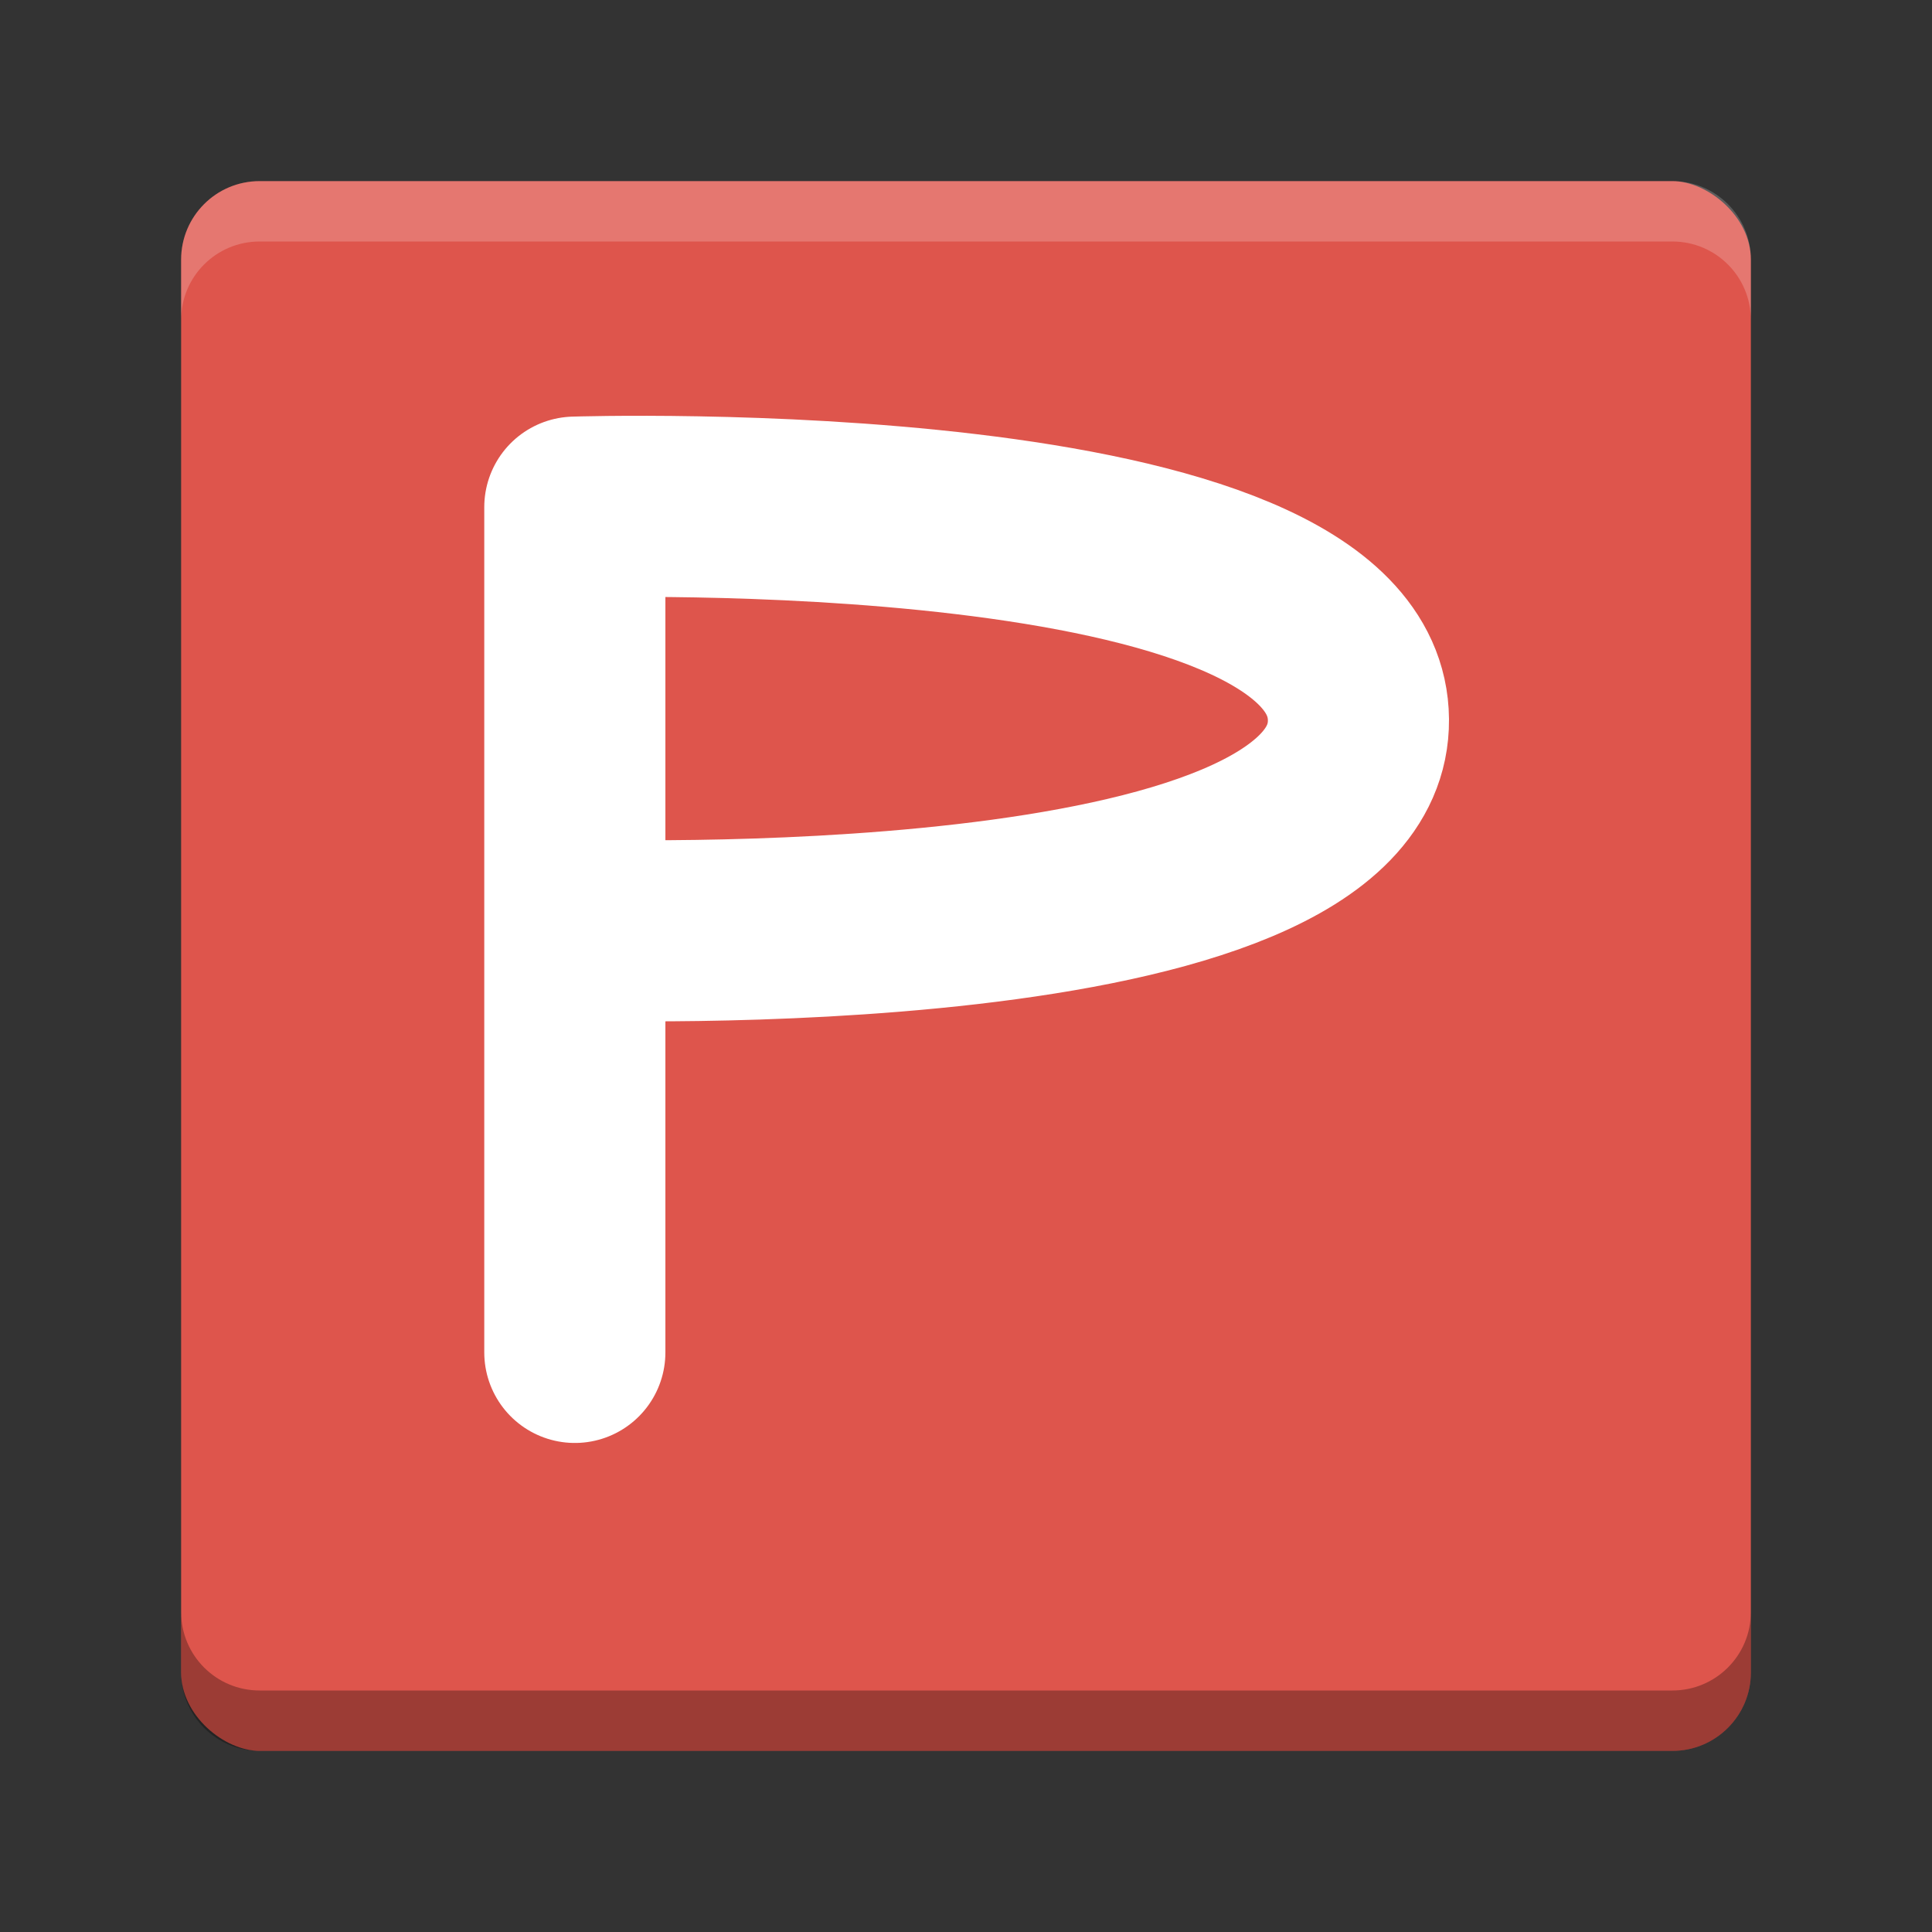 <?xml version="1.0" encoding="UTF-8" standalone="no"?>
<!-- Created with Inkscape (http://www.inkscape.org/) -->
<svg id="svg4354" xmlns:rdf="http://www.w3.org/1999/02/22-rdf-syntax-ns#" xmlns="http://www.w3.org/2000/svg" height="32" width="32" version="1.1" xmlns:cc="http://creativecommons.org/ns#" xmlns:dc="http://purl.org/dc/elements/1.1/" viewBox="0 0 32 32">
 <rect x="0" y="0" width="32" height="32" fill="#333333" stroke="none"/>
 <g id="layer1" transform="translate(0 -1020.4)">
  <rect id="rect4203-1" ry="1.3" rx="1.3" transform="matrix(0,-1,-1,0,0,0)" height="26" width="26" y="-29" x="-1049.4" fill="#de554c"/>
  <path id="path4417" stroke-linejoin="round" d="m9.521 1042.8v-14s12.949-0.424 12.979 3.521c0.03 3.946-12.979 3.479-12.979 3.479" stroke="#fff" stroke-linecap="round" stroke-width="3" fill="none"/>
  <path id="rect4164" opacity=".2" d="m4.301 3c-0.72 0-1.301 0.581-1.301 1.301v1c0-0.72 0.581-1.301 1.301-1.301h23.398c0.72 0 1.301 0.581 1.301 1.301v-1c0-0.72-0.581-1.301-1.301-1.301h-23.398z" transform="translate(0 1020.4)" fill="#fff"/>
  <path id="rect4169" opacity=".3" d="m3 26.699v1c0 0.72 0.581 1.301 1.301 1.301h23.398c0.72 0 1.301-0.581 1.301-1.301v-1c0 0.72-0.581 1.301-1.301 1.301h-23.398c-0.72 0-1.301-0.581-1.301-1.301z" transform="translate(0 1020.4)"/>
 </g>
</svg>
